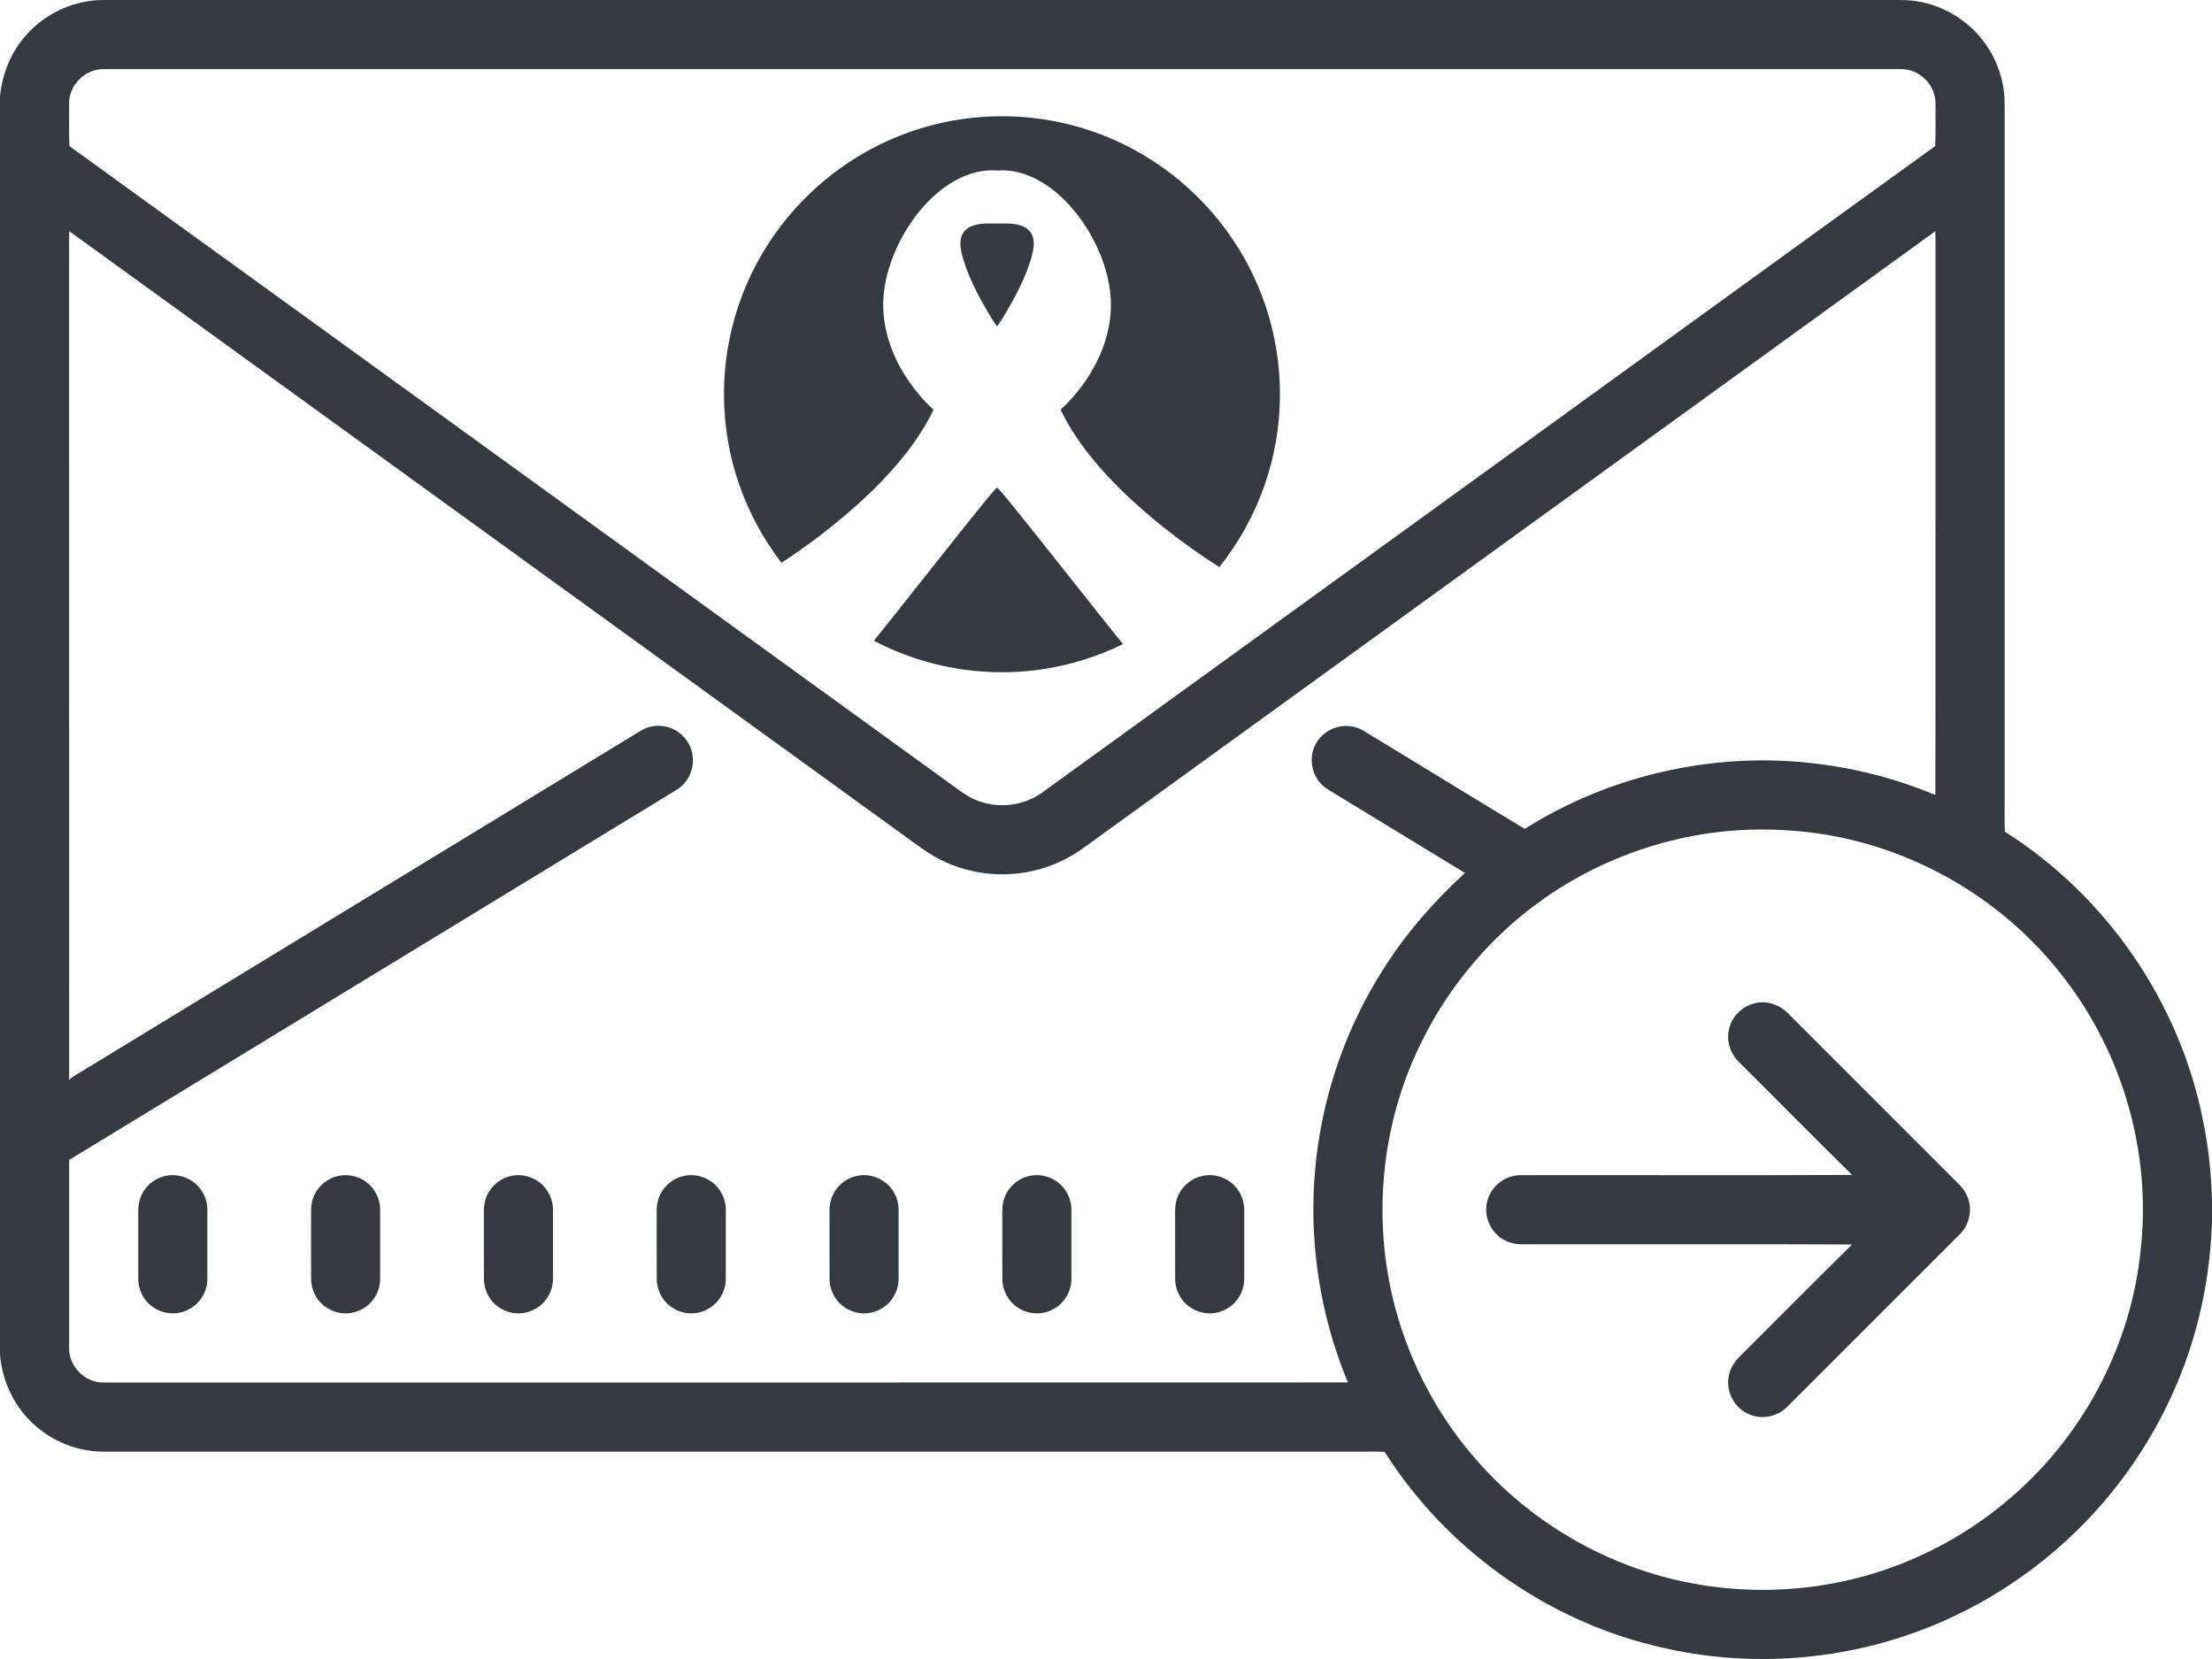 <svg xmlns="http://www.w3.org/2000/svg" viewBox="0 0 1024 768" height="1024" width="1024pt"><path d="M879.262.005C877.5-.01 875.735.013 874 .008H48c-11.16-.04-22.29 4.09-30.8 11.29C7.15 19.628 1.06 31.958 0 44.928v582.07c1.05 13.5 7.64 26.33 18.37 34.66 8.35 6.63 18.94 10.37 29.61 10.35H629c4 .02 7.98-.08 11.98.1 28.16 44.44 73.73 77.29 124.87 89.75 37.97 9.52 78.54 7.92 115.67-4.43 31.98-10.59 61.14-29.15 84.47-53.44 20.99-21.85 37.15-48.28 46.93-76.96 6.76-19.79 10.35-40.49 11.08-61.37v-10.27c-.42-12.23-1.56-24.23-4.08-36.23-10.65-54.82-44.64-104.33-91.82-134.15-.18-4-.08-8-.1-12v-325c.03-10.2-3.39-20.32-9.48-28.49-7.92-10.85-20.64-18.05-34.01-19.3-1.726-.15-3.485-.2-5.248-.213zM47.96 32.008h832.07c8.56-.15 16.111 7.4 15.971 15.96-.06 6.55.16 13.13-.14 19.68-57.9 41.73-115.8 83.83-173.66 125.66-79.65 57.68-159.29 115.38-238.96 173.03-8.68 6.62-20.61 8.27-30.76 4.29-4.64-1.71-8.47-4.86-12.45-7.7-135.84-98.31-272.04-197.1-407.89-295.28-.3-6.55-.08-13.12-.14-19.67-.15-8.58 7.39-16.11 15.96-15.97zm-15.88 75.02c128.61 93.04 257.131 186.2 385.721 279.26 6.61 4.73 12.53 9.61 20.07 12.88 16.63 7.54 36.4 7.42 52.94-.32 7.25-3.24 12.99-8 19.39-12.56 128.59-93.07 257.12-186.22 385.72-279.26.06 1.99.09 3.99.09 5.98-.06 84.99.07 170.04-.07 255.02-18.72-7.88-38.7-12.85-58.9-14.94-45.56-4.72-92.46 6.17-131.21 30.63-25.03-15.13-49.95-30.49-74.98-45.62-6.7-3.99-15.87-1.9-20.47 4.31-5.57 7.19-3.54 18.2 4.22 22.97 21.15 12.89 42.42 25.88 63.58 38.74-13.83 12.68-26.31 26.69-36.48 42.5-14.93 22.81-25.26 48.58-30.2 75.39-7.41 39.46-2.98 80.92 12.5 117.96-191.95.09-384.06.01-576.03.04-8.57.13-16.11-7.38-15.97-15.96 0-28.99-.01-58.11.01-87.08 93.6-56.99 187.31-114.08 280.87-171.11 8.16-4.72 10.47-15.94 4.73-23.44-4.83-6.62-14.23-8.41-21.17-4.03-86.62 52.76-173.22 105.56-259.83 158.33-1.54.96-3.48 1.86-4.59 3.32-.05-125.63 0-251.39-.02-377.03.04-5.33-.08-10.66.08-15.98zm782.424 276.96c4.158-.028 8.32.097 12.477.38 49.44 2.73 96.65 27.59 127.14 66.55 28.51 35.88 42.07 82.91 36.78 128.45-4.09 39.04-21.96 76.15-49.48 104.06-17.53 17.82-38.86 31.85-62.19 40.85-39.81 15.45-85.09 15.63-125.03.54-26.54-9.96-50.58-26.37-69.46-47.52-18.41-20.52-31.87-45.5-38.92-72.16-10.67-40.29-6.62-84.13 11.67-121.62 10.91-22.63 26.75-42.89 46.06-58.97 30.93-25.737 70.756-40.297 110.953-40.56z" fill="#343a40"/><path d="M817 464.038c4.73.29 8.69 2.71 11.82 6.15 26.12 26.17 52.36 52.37 78.5 78.53 6.43 6.52 6.12 16.84-.51 23.11-26.51 26.47-53.01 53.02-79.52 79.49-4.83 4.81-12.48 6.14-18.54 2.91-5.94-2.92-9.52-9.7-8.61-16.26.47-3.77 2.34-7.15 5.04-9.78 17.44-17.32 34.7-34.84 52.21-52.08-48.76-.24-97.61-.03-146.39-.1-5.02-.13-9.64.69-14.25-1.78-6.53-3.18-10.09-11-8.28-18.03 1.67-7.05 8.25-12.24 15.52-12.18 51.11-.09 102.3.14 153.4-.11-17.51-17.24-34.76-34.76-52.21-52.08-4.55-4.35-6.43-10.96-4.31-16.98 2.23-6.72 9.06-11.31 16.13-10.81zM75.47 544.658c5.82-1.76 12.27.13 16.36 4.58 2.62 3.01 4.18 6.74 4.16 10.76.02 10.68.02 21.37 0 32.05 0 5.88-3.44 11.58-8.74 14.17-4.73 2.5-10.55 2.34-15.16-.35-4.92-2.66-8.13-8.27-8.08-13.85-.04-8.67.01-17.34-.01-26.01.05-3.21-.26-6.7.47-9.82 1.32-5.47 5.61-9.94 11-11.53zM155.49 544.658c4.93-1.44 10.07-.44 14.17 2.61 3.91 2.93 6.36 7.84 6.33 12.73.02 10.68.02 21.37 0 32.05 0 5.88-3.44 11.58-8.74 14.17-4.73 2.5-10.55 2.34-15.16-.35-4.91-2.65-8.1-8.26-8.07-13.82-.05-8.68 0-17.36-.02-26.04.06-3.4-.31-7.24.65-10.51 1.51-5.17 5.67-9.32 10.84-10.84zM236.03 544.518c5.67-1.52 11.86.43 15.81 4.73 2.61 3 4.17 6.74 4.15 10.75.02 10.68.02 21.37 0 32.05 0 5.88-3.44 11.58-8.74 14.18-4.73 2.49-10.55 2.33-15.16-.36-4.91-2.65-8.1-8.26-8.07-13.82-.05-8.68 0-17.36-.02-26.04.06-3.61-.35-7.72.86-11.14 1.7-5.06 6-9.05 11.17-10.35zM316.02 544.518c5.67-1.52 11.87.43 15.82 4.73 2.61 3 4.17 6.74 4.15 10.75.02 10.68.02 21.37 0 32.05 0 5.88-3.44 11.58-8.74 14.17-4.73 2.5-10.55 2.34-15.16-.35-4.91-2.65-8.1-8.26-8.07-13.82-.05-8.68 0-17.36-.02-26.04.06-3.61-.35-7.72.86-11.14 1.69-5.05 5.99-9.05 11.16-10.35zM396.02 544.518c5.67-1.52 11.87.43 15.82 4.73 2.61 3 4.17 6.74 4.15 10.75.02 10.68.02 21.37 0 32.05 0 5.88-3.44 11.58-8.74 14.17-4.73 2.5-10.55 2.34-15.16-.35-4.91-2.65-8.1-8.26-8.07-13.82-.05-8.68 0-17.36-.02-26.04.06-3.61-.35-7.72.86-11.14 1.69-5.05 5.99-9.05 11.16-10.35zM476.03 544.518c5.67-1.52 11.86.43 15.81 4.73 2.61 3 4.17 6.74 4.15 10.75.02 10.68.02 21.37 0 32.05 0 5.88-3.44 11.58-8.74 14.17-4.71 2.5-10.57 2.34-15.16-.35-4.92-2.66-8.1-8.26-8.07-13.82-.05-8.68 0-17.36-.02-26.04.05-3.21-.26-6.7.47-9.83 1.36-5.65 5.93-10.25 11.56-11.66zM556.03 544.518c5.67-1.52 11.86.43 15.81 4.73 2.61 3 4.17 6.74 4.15 10.75.02 10.68.02 21.37 0 32.05 0 5.88-3.44 11.58-8.74 14.18-4.73 2.49-10.55 2.33-15.16-.36-4.91-2.65-8.1-8.26-8.07-13.82-.05-8.68 0-17.36-.02-26.04.06-3.6-.36-7.75.86-11.16 1.7-5.05 6.01-9.03 11.17-10.33z" fill="#343a40"/><g fill="#343a40"><path d="M461.386 225.845c-3.144 2.65-38.809 48.448-56.848 70.766a127.912 127.912 0 0 0 59.297 14.585c20.123 0 39.07-4.761 56.057-13.025-17.557-21.634-54.906-69.608-58.136-72.326z"/><path d="M335.155 182.52c0 29.343 9.99 56.35 26.61 78.02 15.714-10.278 54.925-38.242 70.407-70.923 0 0-22.205-18.642-23.283-46.743-1.037-28.136 23.806-64.372 50.76-64.034.571 0 1.162.08 1.737.117h.366c.58-.033 1.15-.117 1.742-.117 26.942-.338 51.793 35.898 50.756 64.034-1.074 28.1-23.287 46.743-23.287 46.743 16.624 35.082 60.636 64.77 73.5 72.902 17.505-21.985 28.052-49.751 28.052-80 0-70.958-57.709-128.703-128.68-128.703-70.955 0-128.68 57.745-128.68 128.704"/><path d="M461.958 103.47h-.732c-5.168 0-19.552-1.42-16.101 13.524 3.418 14.918 15.908 33.452 15.908 33.452.559.917 1.07 0 1.07 0s12.513-18.534 15.923-33.456c2.896-12.555-6.812-13.552-13.02-13.552-1.179 0-2.232.032-3.048.032"/></g></svg>